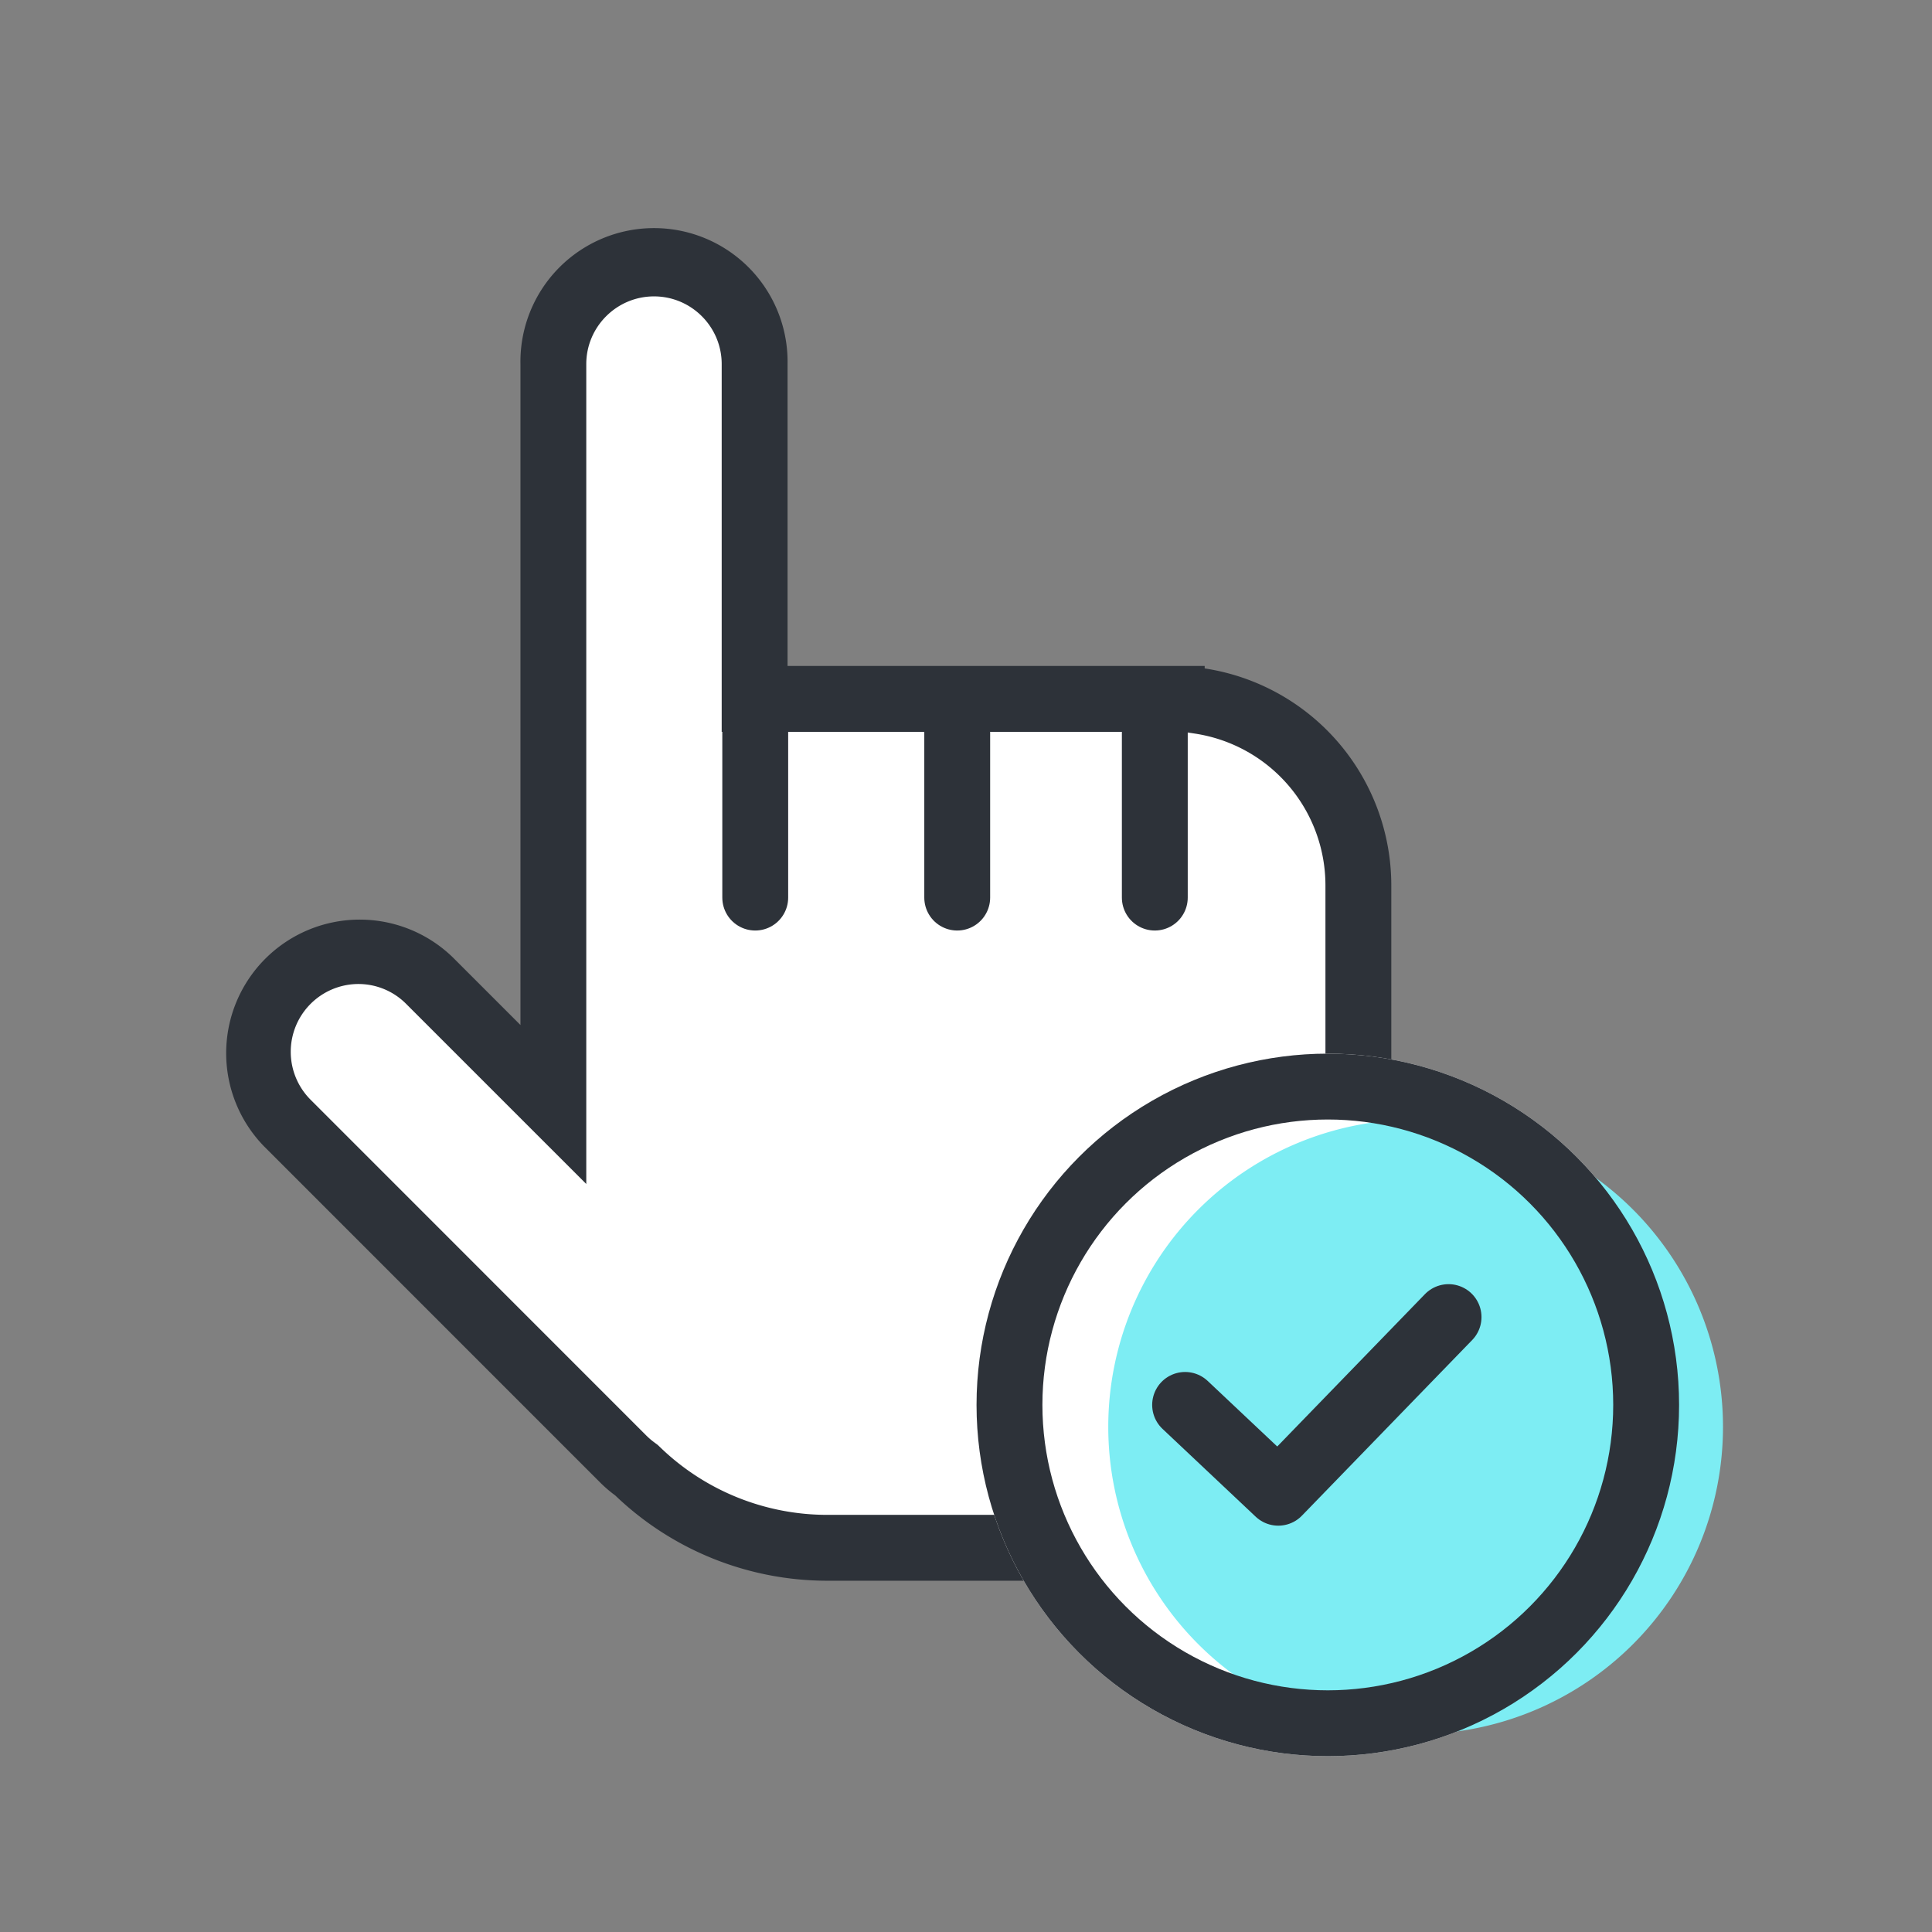 <svg xmlns="http://www.w3.org/2000/svg" width="44" height="44" viewBox="0 0 44 44">
    <rect x="0" y="0" width="44" height="44" fill="#808080" stroke="none"/>
    <path data-name="사각형 16873" style="fill:transparent" d="M0 0h44v44H0z"/>
    <g data-name="그룹 13876">
        <g data-name="그룹 13875">
            <g data-name="합치기 185" style="fill:#fff">
                <path d="M19.134 30h-5.833a6.221 6.221 0 0 1-4.32-1.733l-.036-.034-.039-.029a2.325 2.325 0 0 1-.265-.228L.987 20.322a2.295 2.295 0 0 1 0-3.24 2.277 2.277 0 0 1 1.62-.672c.612 0 1.188.238 1.621.671l1.543 1.543 1.28 1.28V3.042A2.295 2.295 0 0 1 9.343.75a2.294 2.294 0 0 1 2.291 2.292v7.625h9.823l.316.048a4.248 4.248 0 0 1 3.611 4.202v8.833a6.257 6.257 0 0 1-6.25 6.25z" style="stroke:none" transform="translate(5.552 5.25)"/>
                <path d="M19.134 29.25c3.033 0 5.5-2.467 5.5-5.5v-8.833a3.497 3.497 0 0 0-2.973-3.46l-.26-.04H10.884V3.042c0-.85-.691-1.542-1.541-1.542S7.8 2.192 7.8 3.042v18.673l-4.103-4.103a1.532 1.532 0 0 0-1.09-.452 1.544 1.544 0 0 0-1.09 2.631l7.653 7.655c.057.056.117.108.18.154l.078.058.07.067a5.474 5.474 0 0 0 3.802 1.525h5.833m0 1.5h-5.833a6.976 6.976 0 0 1-4.84-1.942c-.122-.09-.24-.19-.35-.301L.456 20.852a3.042 3.042 0 0 1 4.302-4.301l1.543 1.543V3.042a3.042 3.042 0 1 1 6.083 0v6.875h9.5v.056a5 5 0 0 1 4.25 4.944v8.833a7 7 0 0 1-7 7z" style="fill:#2d3239;stroke:none" transform="translate(5.552 5.25)"/>
            </g>
            <path data-name="선 393" transform="translate(17.2 16.442)" style="stroke-linecap:round;stroke-linejoin:round;stroke:#2d3239;stroke-width:1.5px;fill:none" d="M0 0v4"/>
            <path data-name="선 394" transform="translate(21.8 16.442)" style="stroke-linecap:round;stroke-linejoin:round;stroke:#2d3239;stroke-width:1.5px;fill:none" d="M0 0v4"/>
            <path data-name="선 395" transform="translate(26.3 16.442)" style="stroke-linecap:round;stroke-linejoin:round;stroke:#2d3239;stroke-width:1.5px;fill:none" d="M0 0v4"/>
        </g>
        <g data-name="그룹 13837" transform="translate(-276.26 -524.004)">
            <circle data-name="타원 1896" cx="8" cy="8" r="8" transform="translate(298.5 548)" style="fill:#fff"/>
            <path data-name="패스 10995" d="M7 0a7 7 0 1 1-7 7 7 7 0 0 1 7-7z" transform="translate(301.5 549.5)" style="fill:#7dedf3"/>
            <g data-name="타원 1441" transform="translate(298.5 548)" style="stroke:#2d3239;stroke-width:1.5px;fill:none">
                <circle cx="8" cy="8" r="8" style="stroke:none"/>
                <circle cx="8" cy="8" r="7.25" style="fill:none"/>
            </g>
            <path data-name="패스 3490" d="m-10169.5 5362.5 2.122 2 3.878-4" transform="translate(10472.75 -4806.5)" style="stroke-linecap:round;stroke-linejoin:round;stroke:#2d3239;stroke-width:1.5px;fill:none"/>
        </g>
    </g>
</svg>

